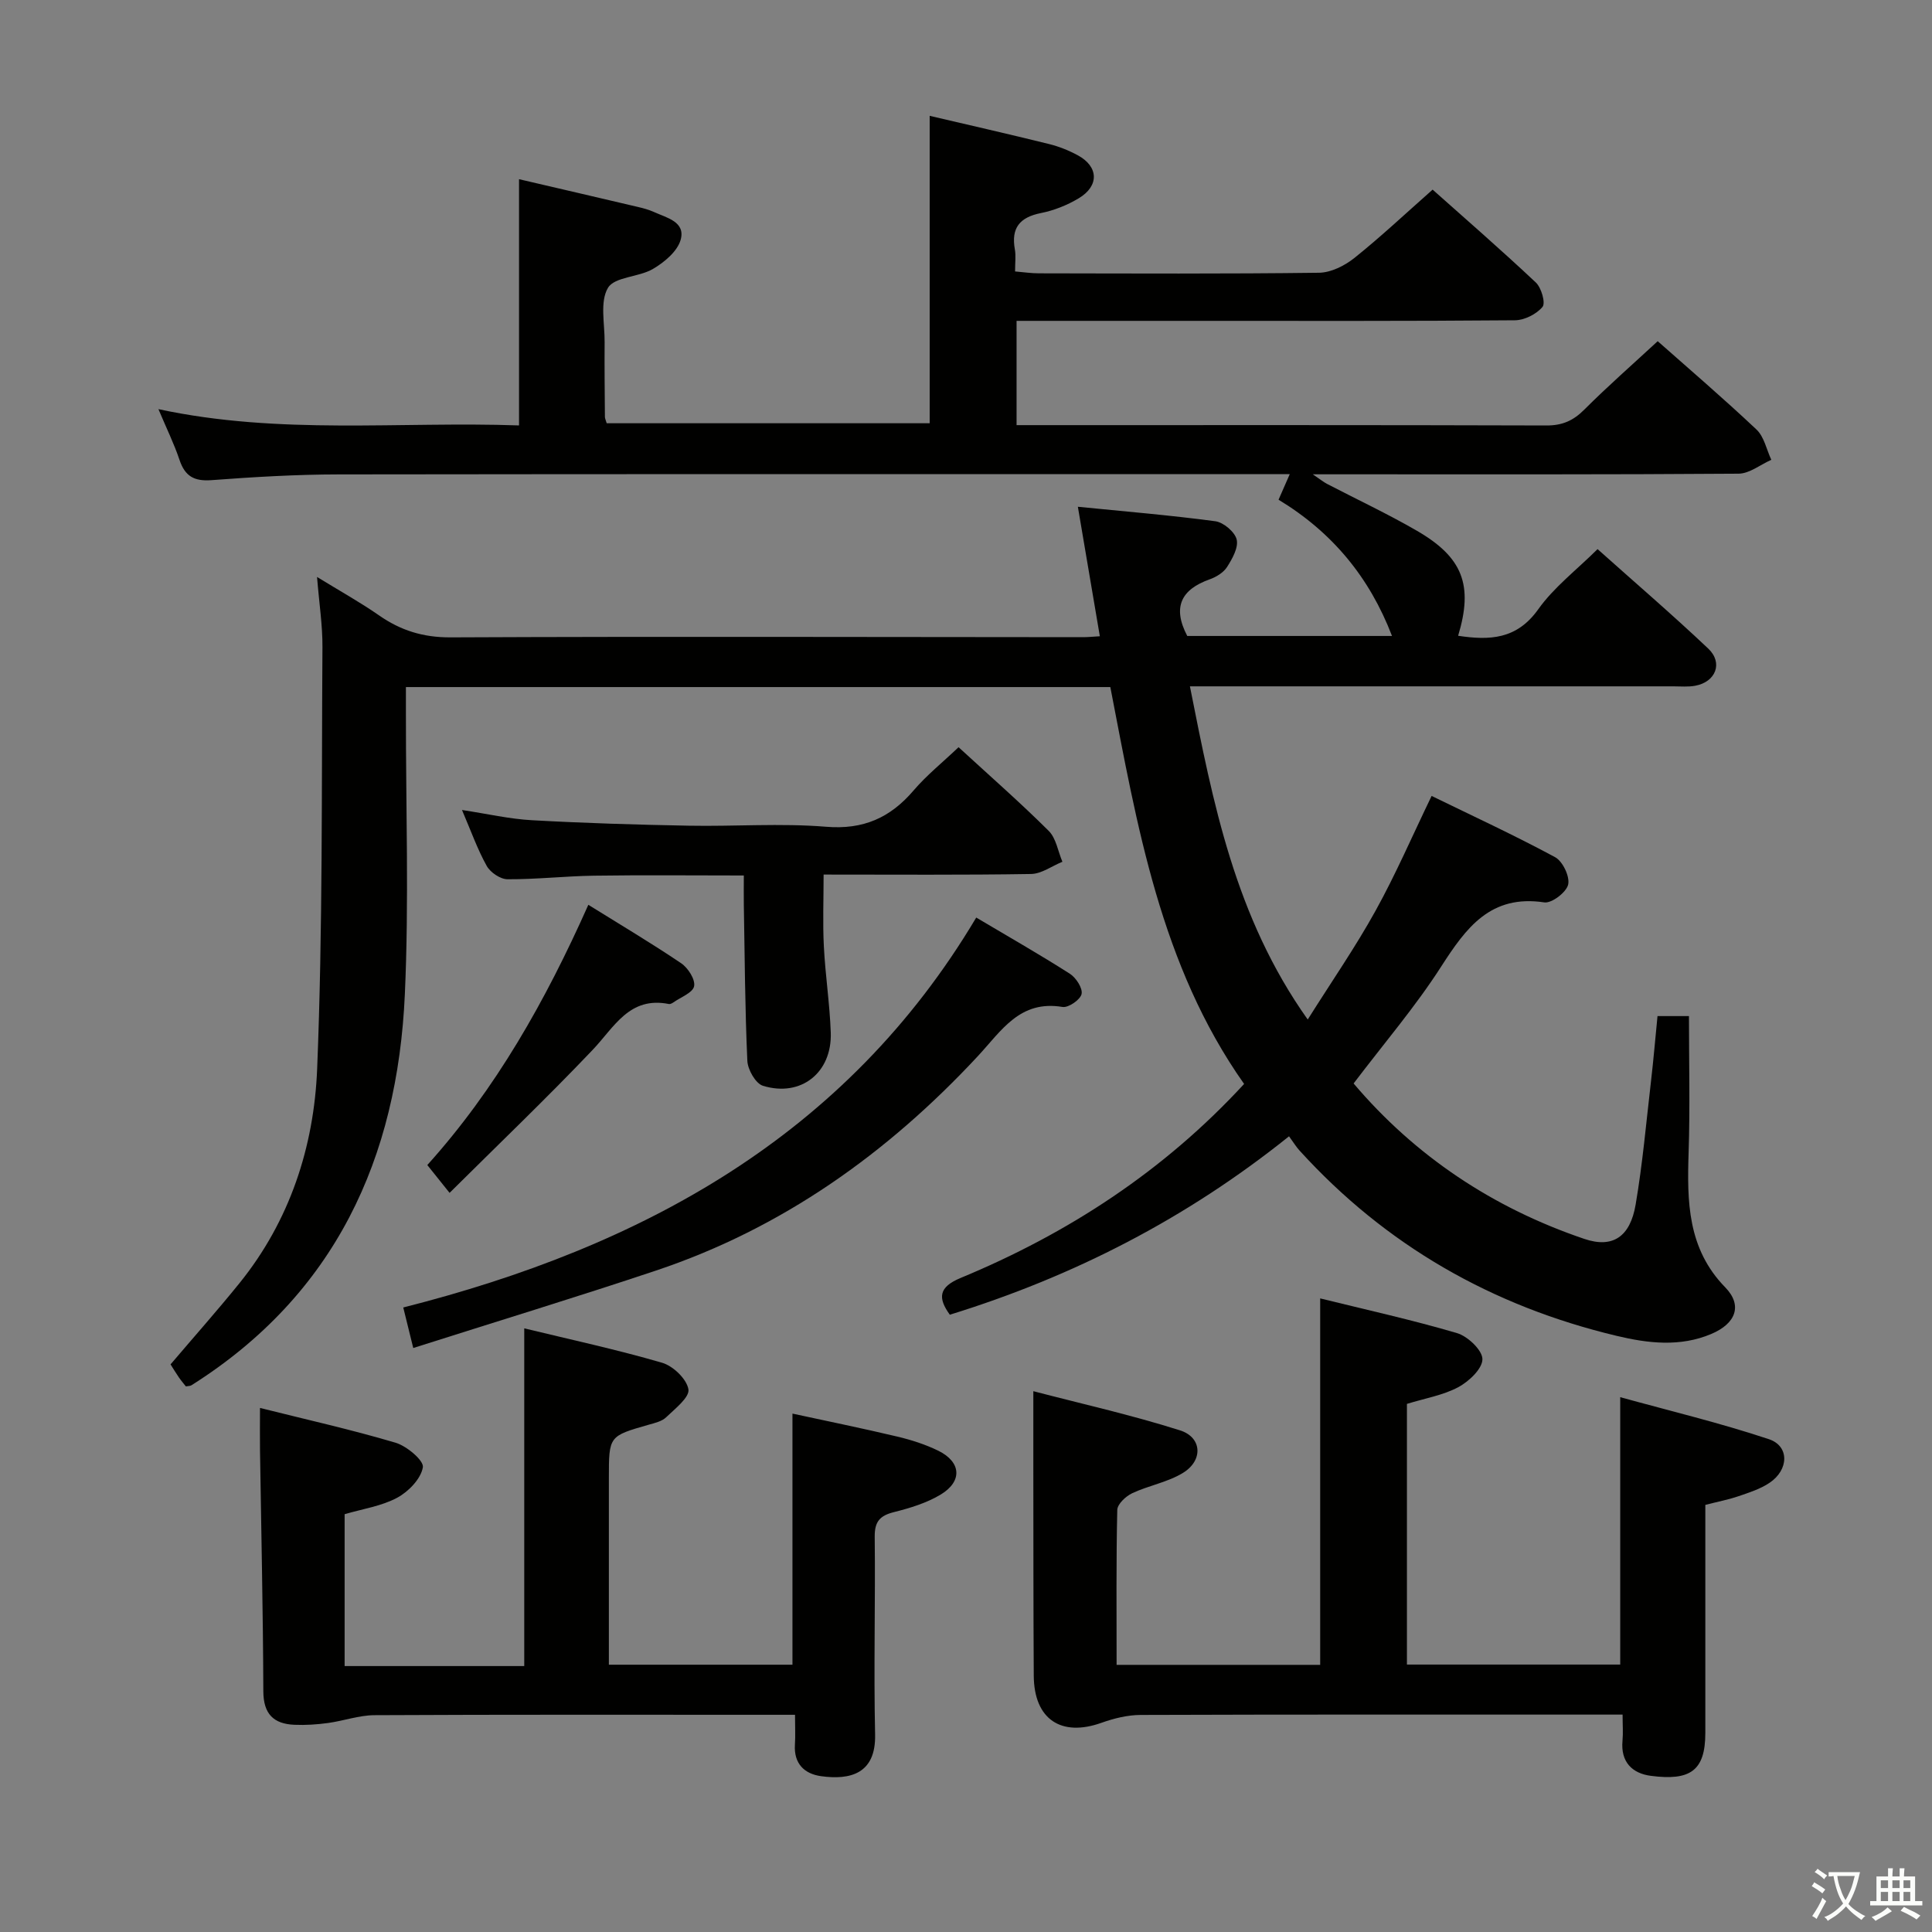 <svg enable-background="new 0 0 400 400" viewBox="0 0 400 400" xmlns="http://www.w3.org/2000/svg"><rect x="0" y="0" width="400" height="400" fill="#808080" stroke="none"/><path d="m377.9 391.2c-.2.3-.4.5-.6.8-.7-.6-1.4-1-2.2-1.5.2-.3.4-.5.5-.8.6.4 1.4.8 2.3 1.5zm-1.8 6.1c-.2-.2-.5-.4-.9-.6.4-.6.8-1.2 1.2-1.9s.7-1.3.9-1.9c.3.3.5.5.8.7-.7 1.3-1.4 2.6-2 3.7zm2.2-9c-.3.3-.5.5-.6.8-.6-.6-1.3-1.1-2-1.5.3-.3.5-.5.6-.7.6.5 1.3.9 2 1.4zm.3.2v-.9h2 4.5c-.3 1.3-.6 2.5-1 3.6s-.9 2.1-1.4 3c.4.5 1 1 1.6 1.4s1.2.8 1.9 1.1c-.3.2-.5.4-.8.8-.4-.3-1-.7-1.6-1.2s-1.2-1.1-1.6-1.6c-.5.6-1.1 1.1-1.7 1.6s-1.4.9-2.1 1.4c-.1-.3-.3-.5-.7-.8.6-.2 1.2-.5 1.9-1s1.4-1.1 2-1.8c-.5-.8-.9-1.6-1.2-2.5s-.6-2-.8-3.2c-.4.1-.7.1-1 .1zm2.5 2.7c.3 1 .7 1.7 1 2.2.3-.5.6-1.1 1-2s.6-1.9.9-3h-3.2-.4c.1.9.3 1.8.7 2.8z" fill="#fbfcfa"/><path d="m396.5 388.5v1.5 3.6h1.5v.9c-.4 0-1 0-1.7 0h-7.9c-.5 0-.9 0-1.2 0v-.9h1.3v-3.5c0-.7 0-1.2 0-1.6h2.4c0-.8 0-1.4 0-1.7h1c0 .3-.1.8-.1 1.7h1.5c0-.8 0-1.4 0-1.7h1c0 .3-.1.9-.1 1.7zm-8.2 9.2c-.2-.3-.5-.5-.8-.8.8-.3 1.4-.6 1.9-.9s1-.7 1.4-1.1c.3.3.6.5.9.8-1.6 1-2.8 1.6-3.4 2zm2.6-6.8v-1.6h-1.5v1.6zm0 2.7v-1.9h-1.5v1.9zm2.4-2.7v-1.6h-1.5v1.6zm0 2.7v-1.9h-1.5v1.9zm.2 2 .7-.8c.4.2.9.5 1.6.8s1.3.7 1.8 1c-.3.3-.5.5-.8.8-.4-.3-1.5-1-3.3-1.8zm2-4.7v-1.6h-1.4v1.6zm0 2.7v-1.9h-1.4v1.9z" fill="#fbfcfa"/><g fill="#010100"><path d="m280.25 224.32c12.72 15 28.82 25.77 47.79 32.19 5.86 1.98 9.47-.45 10.6-7.11 1.45-8.5 2.2-17.12 3.2-25.7.5-4.29.86-8.6 1.33-13.33h6.51c0 9.41.24 18.84-.07 28.24-.33 10.15-.24 19.91 7.58 27.92 3.61 3.7 2.25 7.48-2.88 9.65-6.45 2.73-13.1 1.95-19.58.4-25.76-6.14-47.82-18.71-65.69-38.39-.67-.73-1.19-1.6-2.16-2.93-21.27 17.06-44.61 29.01-70.23 36.94-2.5-3.47-2.35-5.71 2.23-7.61 22.24-9.22 42.05-22.1 58.7-40.17-17.32-24.54-22.15-53.48-27.7-82.17-48.82 0-97.07 0-145.84 0v5.61c-.02 19.33.65 38.69-.22 57.99-1.52 33.97-14.43 62.18-44.19 80.96-.26.16-.63.13-1.15.23-.45-.58-.98-1.19-1.44-1.86-.65-.95-1.25-1.94-1.73-2.7 4.85-5.7 9.68-11.14 14.25-16.79 10.44-12.91 15.44-28.25 16.1-44.33 1.18-29.1.9-58.26 1.1-87.4.03-4.46-.67-8.92-1.12-14.51 4.81 2.96 8.95 5.25 12.81 7.94 4.5 3.14 9.13 4.59 14.8 4.57 43.66-.2 87.32-.06 130.98-.04.98 0 1.96-.1 3.48-.19-1.52-8.97-3-17.67-4.55-26.81 9.73.97 19.13 1.75 28.47 3 1.69.23 4.03 2.21 4.41 3.78.4 1.67-.91 3.99-1.99 5.69-.74 1.16-2.25 2.08-3.61 2.56-5.82 2.07-7.79 5.69-4.63 11.72h42.39c-4.66-12.16-12.39-21.49-23.49-28.21.73-1.66 1.37-3.13 2.32-5.29-2.33 0-4.09 0-5.84 0-63.66 0-127.32-.04-190.98.05-8.81.01-17.63.53-26.42 1.19-3.59.27-5.49-.81-6.62-4.18-1.1-3.29-2.65-6.44-4.37-10.52 25.13 5.4 49.96 2.5 74.66 3.37 0-17.29 0-34.02 0-50.98 8.16 1.9 16.4 3.81 24.63 5.75 1.12.26 2.26.57 3.3 1.04 2.65 1.21 6.61 2.03 5.52 5.8-.69 2.38-3.38 4.62-5.72 5.99-2.94 1.73-7.95 1.61-9.32 3.92-1.7 2.87-.66 7.4-.69 11.22-.04 5.16.02 10.33.06 15.5 0 .31.17.62.37 1.31h66.87c0-21.01 0-42.2 0-63.65 8.22 1.93 16.47 3.8 24.67 5.83 2.08.51 4.13 1.33 6.01 2.35 4.3 2.33 4.45 6.33.2 8.88-2.38 1.43-5.12 2.53-7.84 3.07-4.42.88-6.21 3.1-5.4 7.55.23 1.28.04 2.64.04 4.54 1.79.15 3.36.39 4.93.39 19.33.03 38.66.13 57.99-.12 2.48-.03 5.31-1.45 7.32-3.05 5.45-4.36 10.55-9.16 16.21-14.16 6.4 5.7 14.02 12.32 21.37 19.23 1.15 1.08 2.05 4.25 1.38 5.05-1.25 1.5-3.72 2.75-5.7 2.77-22.16.19-44.33.12-66.49.12-10.33 0-20.66 0-31 0-1.8 0-3.6 0-5.7 0v21.59h5.23c34.83 0 69.66-.04 104.49.07 3.28.01 5.55-1 7.83-3.29 4.82-4.82 9.96-9.32 15.19-14.16 6.38 5.65 13.57 11.8 20.45 18.29 1.59 1.5 2.08 4.15 3.07 6.27-2.26 1-4.51 2.85-6.77 2.87-27.16.2-54.33.13-81.49.13-1.82 0-3.64 0-6.67 0 1.59 1.08 2.22 1.6 2.92 1.97 6.19 3.22 12.53 6.19 18.57 9.68 9.6 5.54 11.76 11.31 8.6 21.78 6.5.98 12.14.78 16.59-5.49 3.23-4.54 7.87-8.08 12.28-12.45 7.66 6.85 15.46 13.54 22.91 20.59 3.13 2.96 1.56 6.92-2.71 7.7-1.46.27-2.99.12-4.49.12-31.33 0-62.66 0-93.99 0-1.81 0-3.61 0-6.12 0 4.8 24.19 9.32 47.76 24.39 68.98 4.99-7.93 9.9-15.02 14.05-22.53 4.16-7.51 7.58-15.44 11.6-23.76 8.49 4.14 17.17 8.15 25.57 12.68 1.57.85 3.08 4.01 2.7 5.67-.37 1.6-3.41 3.92-4.94 3.69-11.14-1.68-16.18 5.25-21.36 13.3-5.32 8.29-11.83 15.89-18.12 24.19z"/><path d="m231.18 344.69h42.15c0-25.19 0-50.23 0-75.87 9.48 2.34 19.01 4.44 28.34 7.19 2.22.66 5.25 3.54 5.25 5.39 0 1.99-2.8 4.62-5 5.8-3.15 1.68-6.87 2.3-10.63 3.46v53.97h44.16c0-18.05 0-36.09 0-55.36 10.35 2.86 20.72 5.34 30.79 8.7 4.28 1.43 4.14 6.35.11 9.04-1.89 1.27-4.18 2-6.37 2.75-2.03.7-4.17 1.11-6.91 1.81v6.23c0 13.67-.01 27.33 0 41 0 7.93-3.25 9.91-11.27 8.87-3.87-.5-6.28-2.87-5.88-7.25.15-1.61.02-3.25.02-5.43-2.21 0-4 0-5.78 0-31.33 0-62.66-.04-93.99.07-2.71.01-5.52.7-8.1 1.62-8.38 3-13.98-.73-14.04-9.72-.09-14.16-.07-28.33-.09-42.5-.01-5.13 0-10.26 0-16.43 9.83 2.57 20.24 4.9 30.37 8.11 4.58 1.45 4.82 6.23.62 8.8-3.17 1.95-7.11 2.61-10.53 4.22-1.32.62-3.05 2.25-3.08 3.45-.24 10.5-.14 20.99-.14 32.08z"/><path d="m53.83 291.5c9.49 2.38 18.87 4.47 28.07 7.2 2.32.69 5.88 3.69 5.65 5.08-.4 2.39-2.97 5.05-5.32 6.31-3.26 1.75-7.15 2.31-10.88 3.41v31.44h18.33 18.86c0-23.22 0-46.24 0-69.92 9.44 2.29 19.08 4.37 28.53 7.12 2.28.66 5.1 3.36 5.46 5.5.28 1.65-2.77 4.02-4.61 5.79-.89.86-2.37 1.19-3.64 1.55-8.21 2.35-8.22 2.33-8.22 11.02v38.66h38.01c0-17.07 0-34.14 0-51.99 7.05 1.53 14.43 3.03 21.75 4.77 2.89.69 5.79 1.62 8.45 2.92 4.74 2.33 5.04 6.33.48 9.08-2.91 1.75-6.35 2.79-9.68 3.63-2.9.73-4 1.95-3.97 5.08.15 13.66-.22 27.33.08 40.98.18 8.18-5.24 9.43-11.18 8.61-3.47-.48-5.67-2.6-5.42-6.53.12-1.8.02-3.62.02-6.18-2.12 0-3.87 0-5.62 0-27.16 0-54.31-.06-81.47.08-3.2.02-6.38 1.18-9.6 1.62-2.29.31-4.64.47-6.94.37-4.32-.18-6.43-2.23-6.45-6.93-.06-16.64-.44-33.28-.69-49.92-.04-2.65 0-5.26 0-8.75z"/><path d="m198.46 154.7c6.51 5.98 12.77 11.46 18.66 17.32 1.54 1.53 1.92 4.23 2.84 6.4-2.17.88-4.32 2.5-6.5 2.53-13.97.23-27.94.12-42.94.12 0 5.12-.2 10 .05 14.86.3 5.96 1.22 11.89 1.43 17.85.29 8.3-6.17 13.44-14.04 11.02-1.51-.46-3.14-3.33-3.23-5.15-.49-10.79-.54-21.6-.73-32.41-.03-1.81 0-3.63 0-5.98-10.52 0-20.77-.11-31.01.04-5.98.09-11.95.77-17.92.74-1.48-.01-3.55-1.41-4.3-2.76-1.92-3.44-3.25-7.22-5.12-11.58 5.24.79 9.86 1.87 14.52 2.12 10.78.6 21.59.93 32.39 1.13 9.49.18 19.03-.55 28.45.22 7.75.64 13.32-1.86 18.17-7.55 2.67-3.12 5.95-5.75 9.28-8.92z"/><path d="m85.56 279.09c-.84-3.4-1.34-5.44-2.07-8.39 49.4-12.53 91.7-35.45 118.63-80.73 6.87 4.08 13.23 7.7 19.39 11.64 1.27.81 2.68 2.99 2.42 4.19-.26 1.18-2.72 2.88-3.94 2.68-8.87-1.48-12.63 4.91-17.59 10.24-18.64 20.03-40.43 35.59-66.59 44.34-16.49 5.51-33.12 10.58-50.25 16.03z"/><path d="m121.81 187.33c6.65 4.14 13.06 7.94 19.23 12.11 1.42.96 2.94 3.35 2.67 4.74-.26 1.35-2.76 2.27-4.3 3.36-.26.18-.64.38-.92.33-8.21-1.64-11.31 4.8-15.82 9.53-9.5 9.98-19.46 19.51-29.59 29.57-1.9-2.38-3.11-3.89-4.61-5.76 14.18-15.75 24.43-33.89 33.34-53.88z"/></g></svg>
